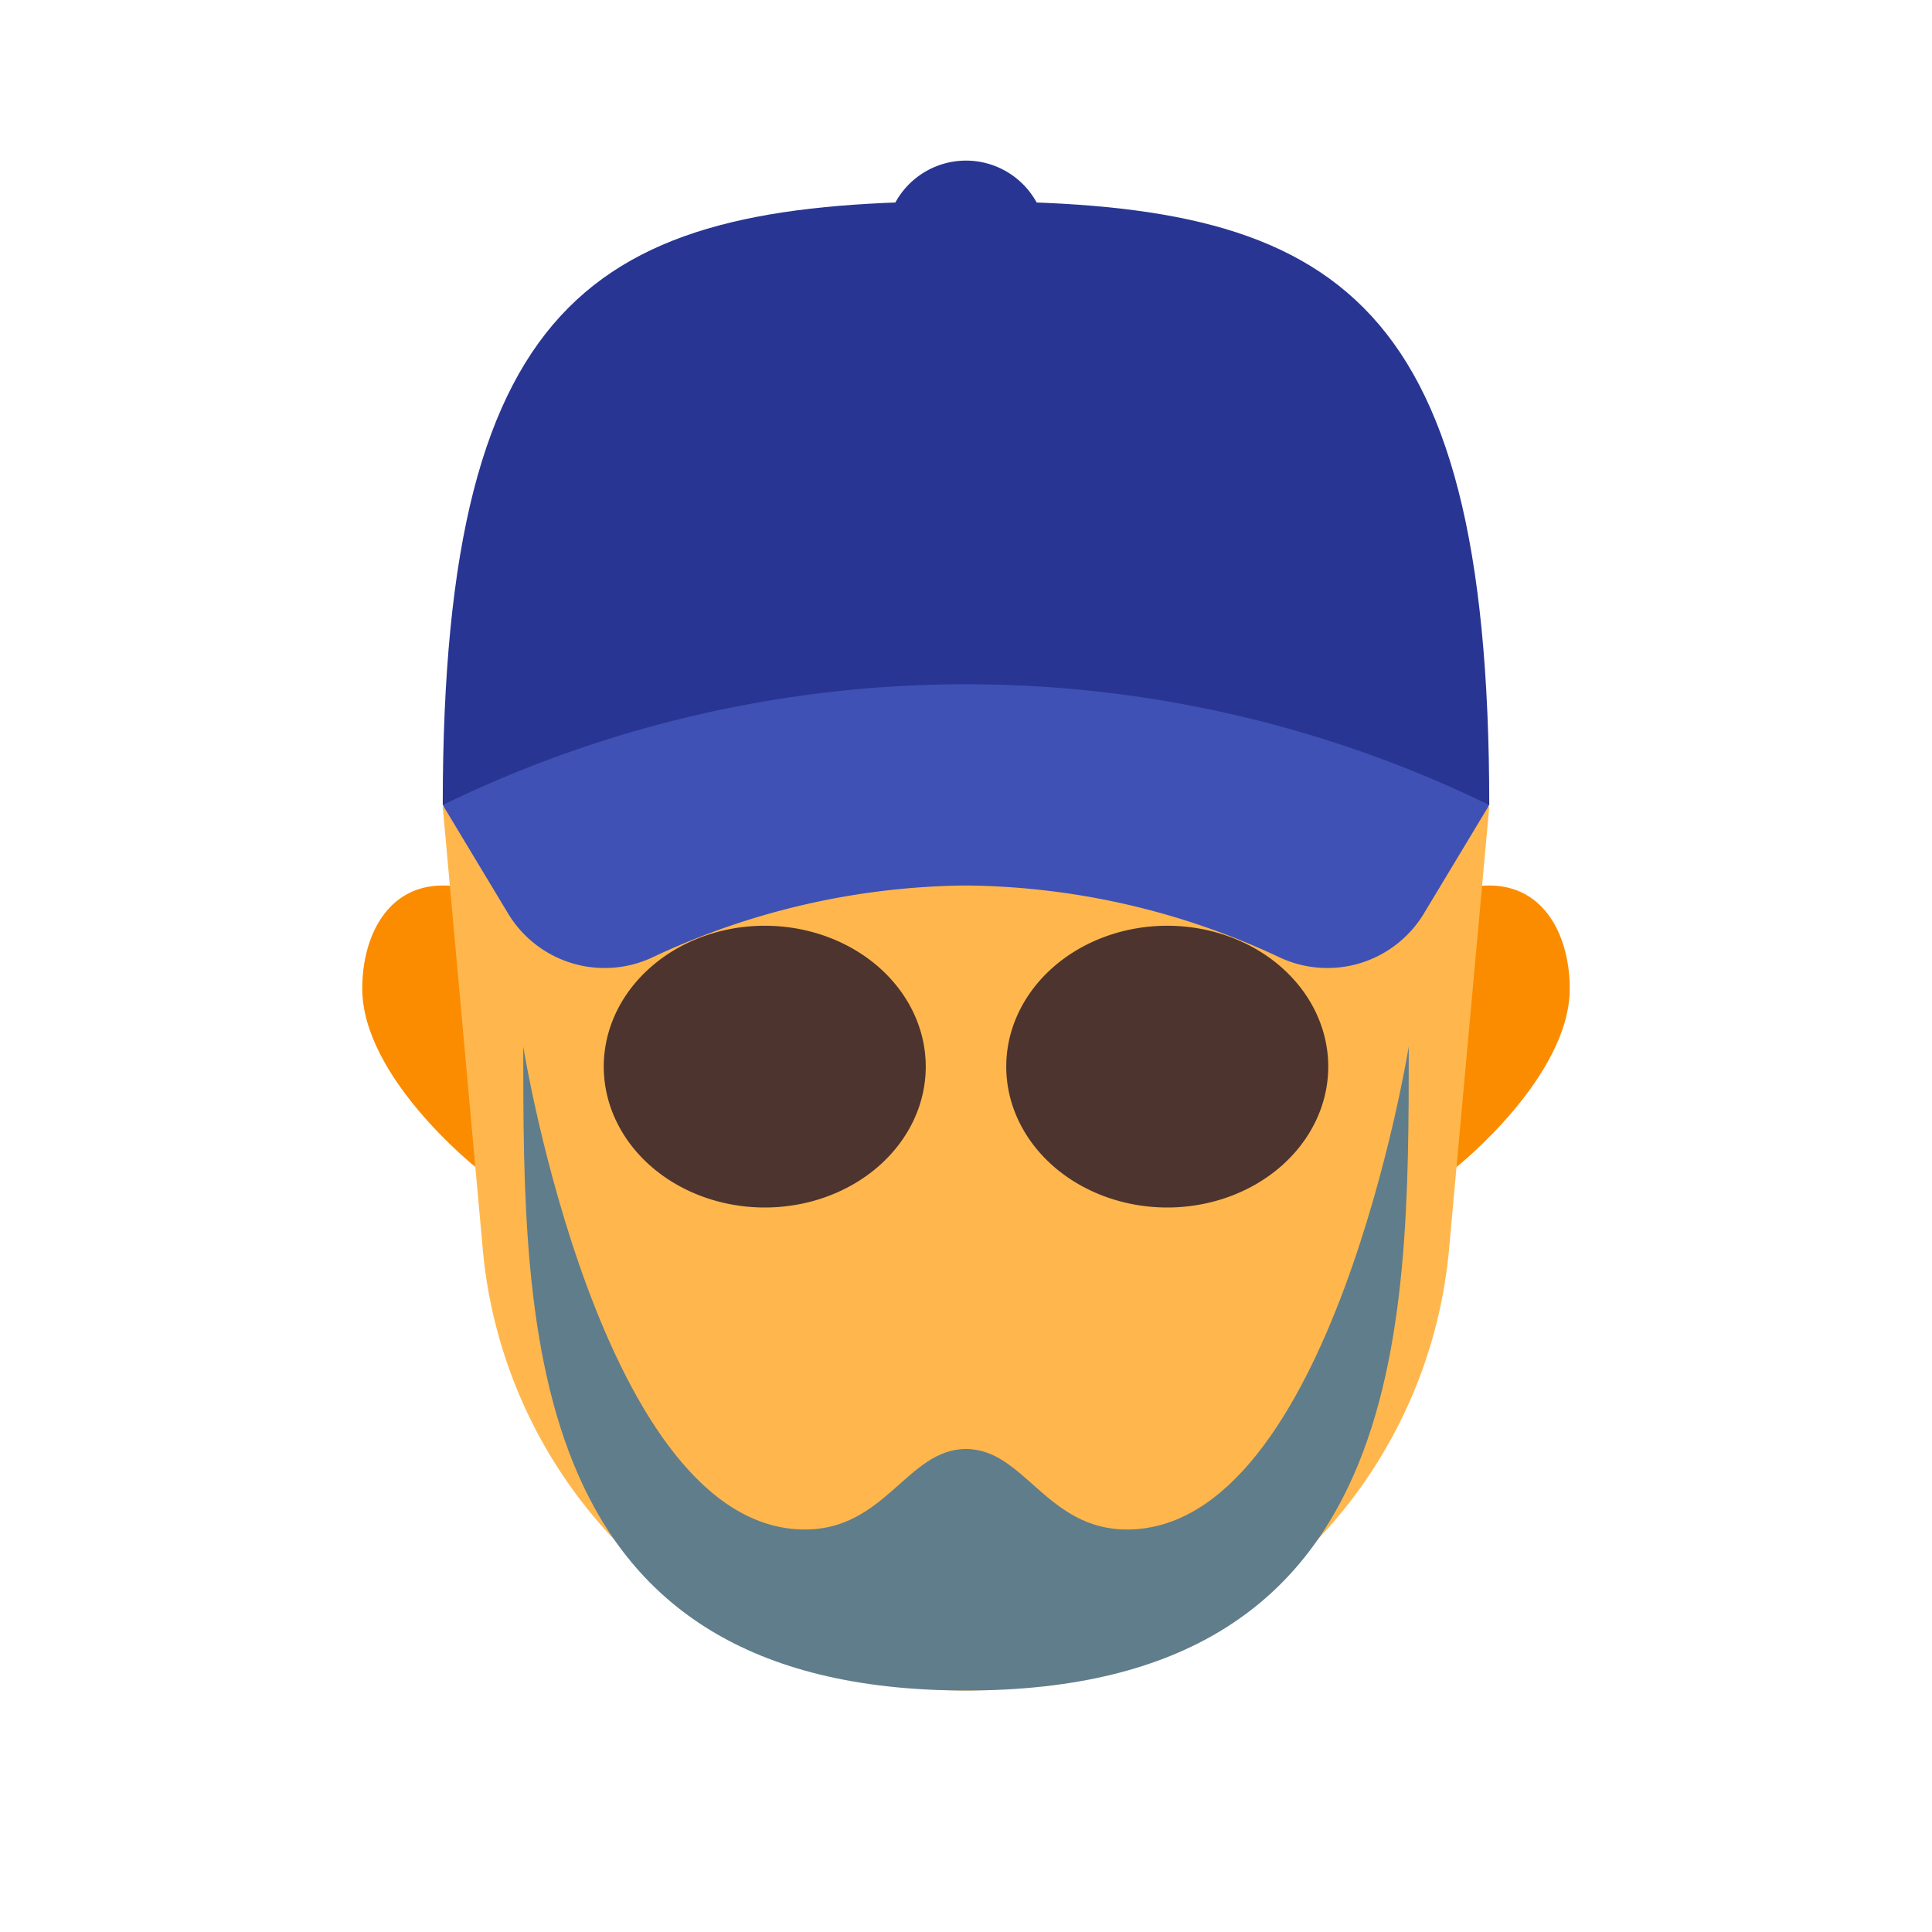 <?xml version="1.0" standalone="no"?><!DOCTYPE svg PUBLIC "-//W3C//DTD SVG 1.1//EN" "http://www.w3.org/Graphics/SVG/1.1/DTD/svg11.dtd"><svg t="1646285904444" class="icon" viewBox="0 0 1024 1024" version="1.1" xmlns="http://www.w3.org/2000/svg" p-id="638" xmlns:xlink="http://www.w3.org/1999/xlink" width="200" height="200"><defs><style type="text/css"></style></defs><path d="M832 523.947c0 46.933-60.16 94.72-60.16 94.72S725.333 546.56 725.333 519.04 759.893 469.333 789.333 469.333s42.667 27.093 42.667 54.613zM192 523.947c0 46.933 60.16 94.72 60.16 94.72S298.667 546.56 298.667 519.04 264.107 469.333 234.667 469.333s-42.667 27.093-42.667 54.613z" fill="#FB8C00" p-id="639"></path><path d="M512 896a257.067 257.067 0 0 0 256-233.6l21.333-234.667H234.667l21.333 235.733A257.067 257.067 0 0 0 512 896z" fill="#FFB74D" p-id="640"></path><path d="M597.333 810.667c-42.667 0-54.4-42.667-85.333-42.667s-42.667 42.667-85.333 42.667c-108.16 0-149.333-256-149.333-256 0 151.467 0 341.333 234.667 341.333s234.667-189.867 234.667-341.333c0 0-41.173 256-149.333 256z" fill="#607D8B" p-id="641"></path><path d="M512 106.667c-192 0-277.333 43.733-277.333 320h554.667C789.333 150.4 704 106.667 512 106.667z" fill="#283593" p-id="642"></path><path d="M754.773 484.053a59.733 59.733 0 0 1-76.373 23.467A397.867 397.867 0 0 0 512 469.333a397.867 397.867 0 0 0-166.4 38.187 59.733 59.733 0 0 1-76.373-23.467L234.667 426.667a632.96 632.96 0 0 1 554.667 0z" fill="#3F51B5" p-id="643"></path><path d="M512 128m-42.667 0a42.667 42.667 0 1 0 85.333 0 42.667 42.667 0 1 0-85.333 0Z" fill="#283593" p-id="644"></path><path d="M533.333 565.333a85.333 74.667 0 1 0 170.667 0 85.333 74.667 0 1 0-170.667 0Z" fill="#4E342E" p-id="645"></path><path d="M320 565.333a85.333 74.667 0 1 0 170.667 0 85.333 74.667 0 1 0-170.667 0Z" fill="#4E342E" p-id="646"></path></svg>